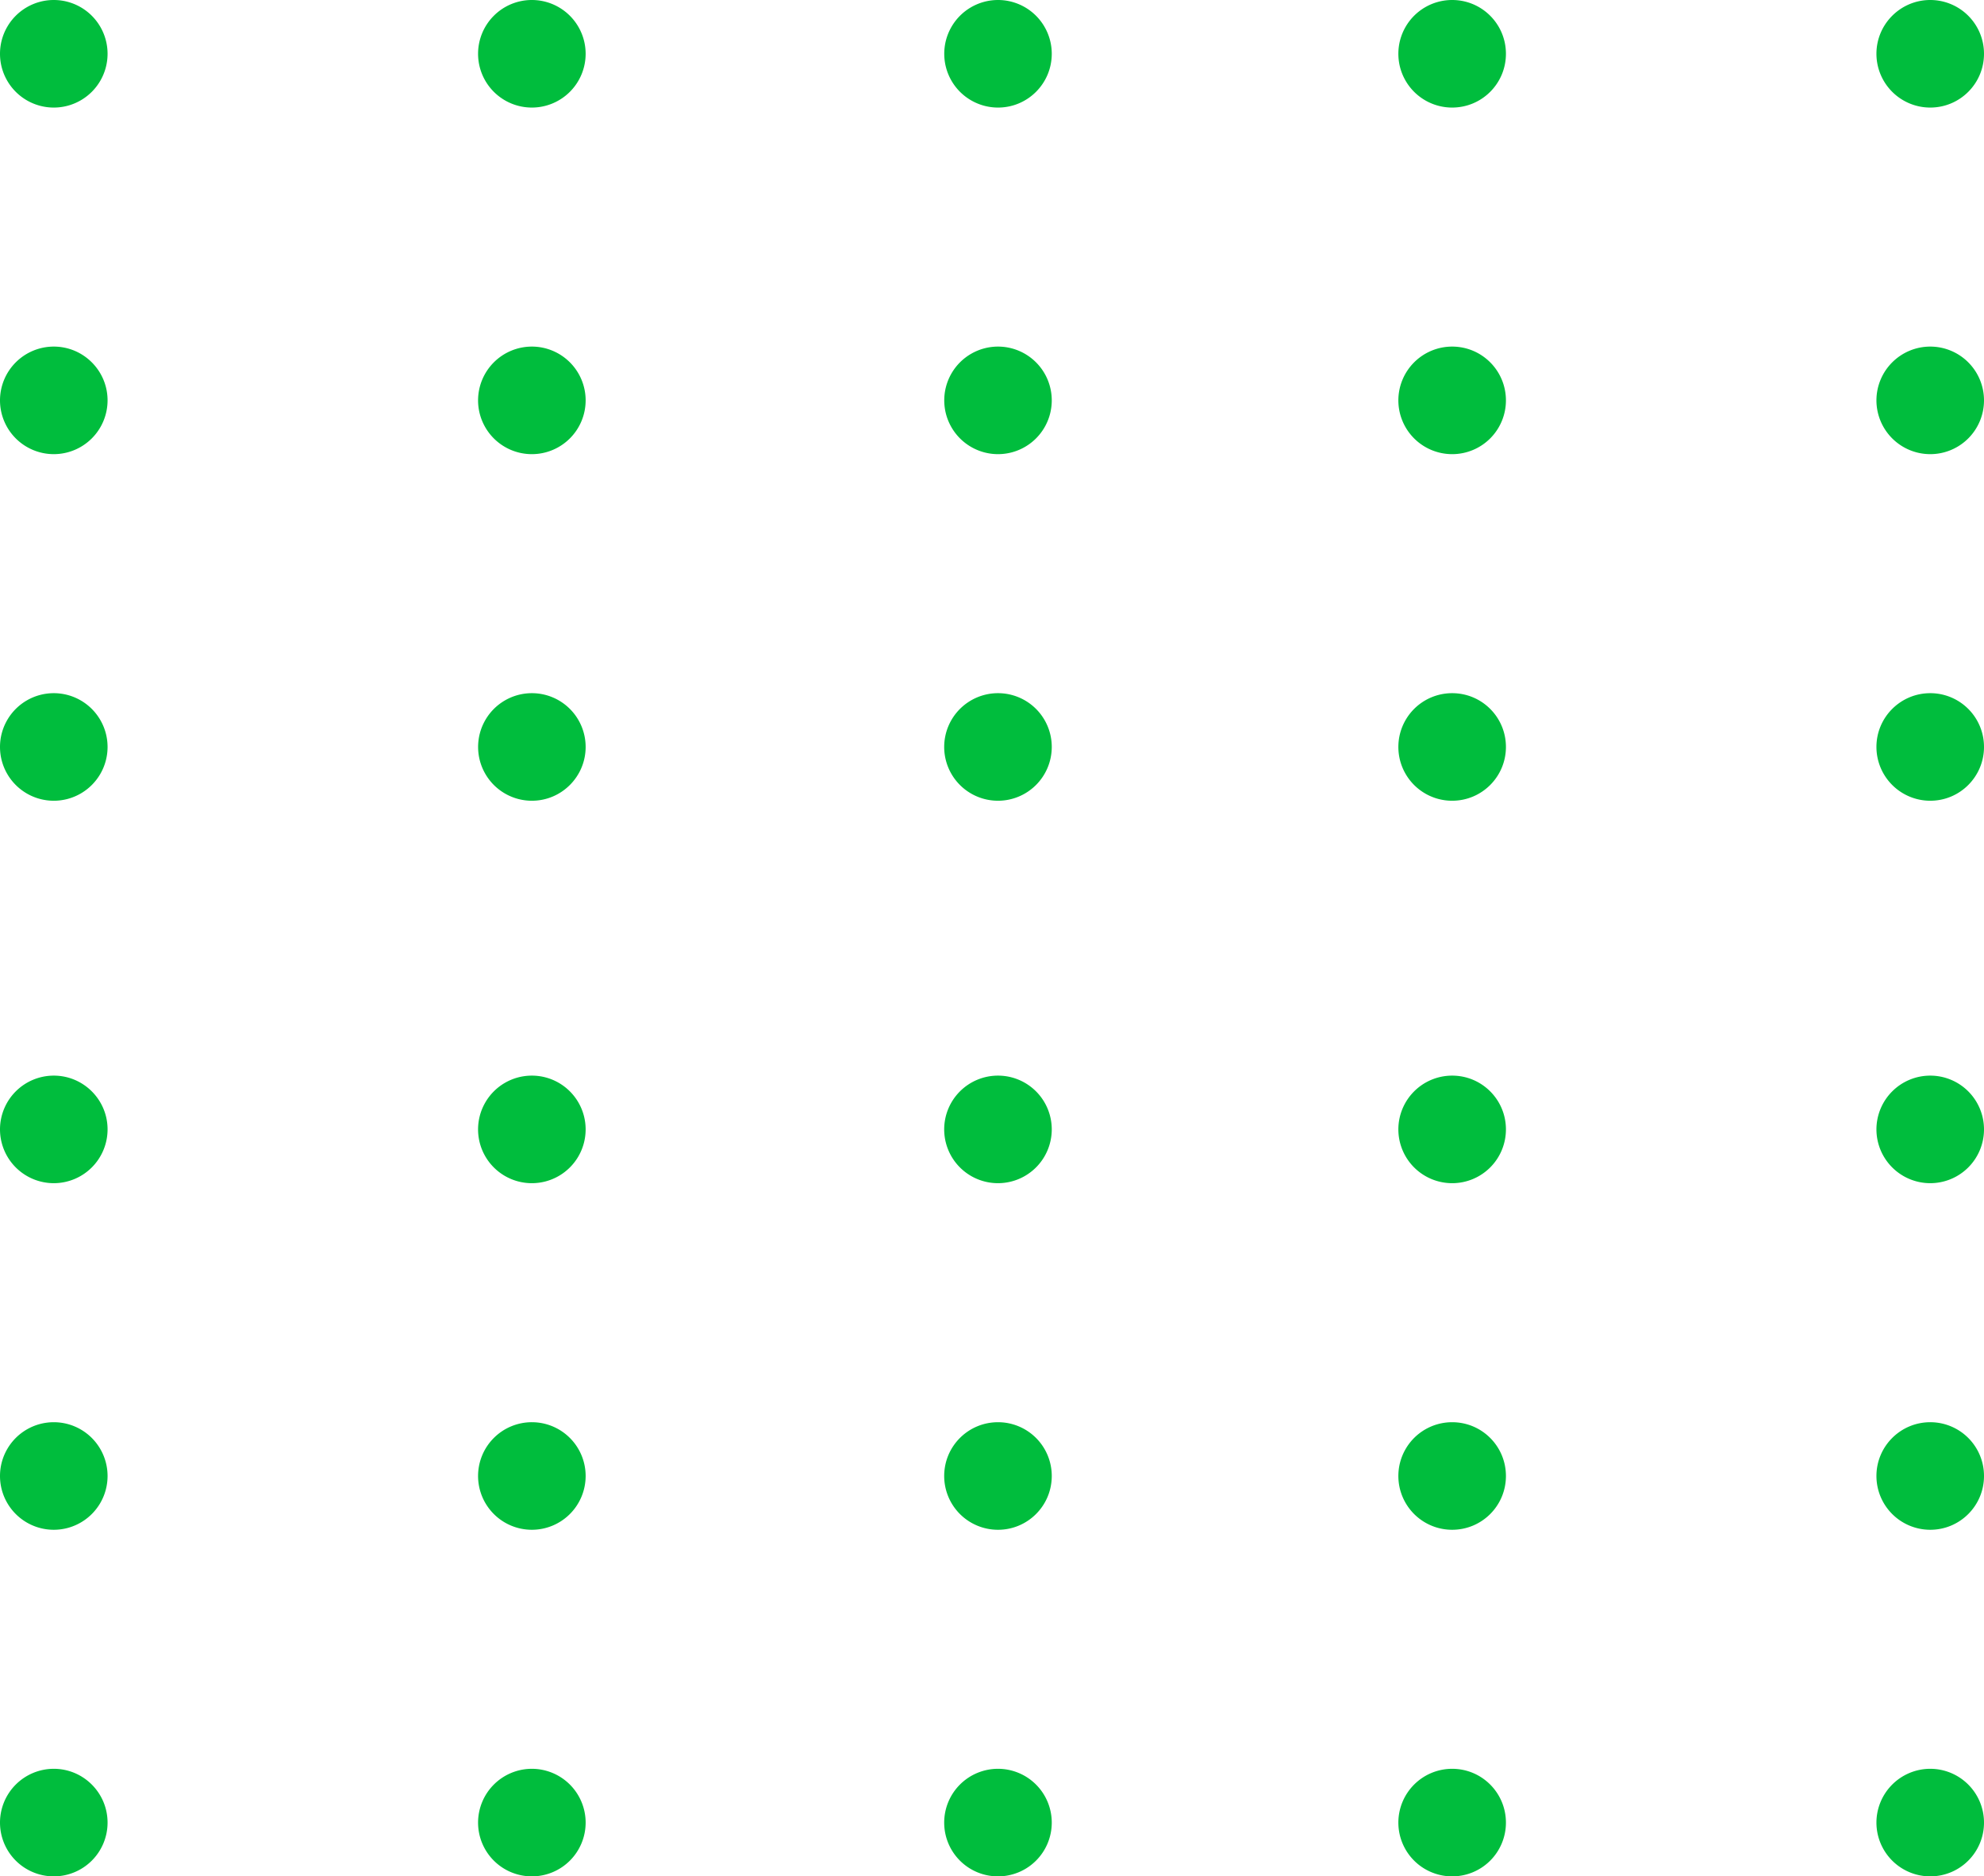 <svg xmlns="http://www.w3.org/2000/svg" width="166" height="157"><path fill="#00bd3d" d="M166 152.505a4.494 4.494 0 01-4.497 4.495 4.502 4.502 0 01-4.503-4.495 4.507 4.507 0 014.503-4.505 4.5 4.5 0 014.497 4.505M121.5 148c2.493 0 4.5 2.017 4.5 4.505a4.492 4.492 0 01-4.5 4.495 4.499 4.499 0 01-4.5-4.495 4.504 4.504 0 014.5-4.505m-37.995 0A4.5 4.5 0 0188 152.505 4.494 4.494 0 0183.505 157 4.496 4.496 0 0179 152.505 4.502 4.502 0 0183.505 148m-39.002 0A4.503 4.503 0 0149 152.505 4.497 4.497 0 0144.503 157 4.498 4.498 0 0140 152.505 4.504 4.504 0 0144.503 148M4.5 148c2.483 0 4.5 2.017 4.5 4.505A4.499 4.499 0 014.5 157a4.499 4.499 0 01-4.5-4.495A4.504 4.504 0 014.5 148m157.003-29a4.495 4.495 0 014.497 4.5c0 2.488-2.01 4.5-4.497 4.5a4.503 4.503 0 01-4.503-4.5c0-2.488 2.021-4.5 4.503-4.5m-40.003 0c2.493 0 4.5 2.012 4.5 4.5s-2.007 4.5-4.5 4.5a4.5 4.5 0 110-9m-37.995 0A4.495 4.495 0 0188 123.5c0 2.488-2.012 4.5-4.495 4.5A4.498 4.498 0 0179 123.5c0-2.488 2.012-4.5 4.505-4.5m-39.002 0A4.498 4.498 0 0149 123.5a4.5 4.5 0 11-4.497-4.5M4.5 119a4.5 4.5 0 110 9 4.5 4.5 0 010-9m157.003-29A4.497 4.497 0 01166 94.497 4.498 4.498 0 01161.503 99 4.506 4.506 0 01157 94.497 4.505 4.505 0 01161.503 90M121.5 90c2.493 0 4.5 2.016 4.5 4.497A4.496 4.496 0 01121.5 99a4.503 4.503 0 01-4.5-4.503A4.502 4.502 0 01121.5 90m-37.995 0A4.497 4.497 0 0188 94.497 4.5 4.5 0 1183.505 90m-39.002 0a4.5 4.5 0 11-.006 9 4.5 4.5 0 01.006-9M4.5 90C6.983 90 9 92.016 9 94.497A4.503 4.503 0 014.5 99 4.503 4.503 0 010 94.497 4.502 4.502 0 014.5 90m157.003-32A4.495 4.495 0 01166 62.5c0 2.483-2.01 4.5-4.497 4.5A4.506 4.506 0 01157 62.5c0-2.488 2.021-4.5 4.503-4.5M121.5 58c2.493 0 4.5 2.012 4.5 4.5 0 2.483-2.007 4.5-4.5 4.5a4.5 4.5 0 110-9m-37.995 0A4.495 4.495 0 0188 62.5a4.5 4.5 0 11-4.495-4.5m-39.002 0A4.498 4.498 0 0149 62.5c0 2.483-2.016 4.5-4.497 4.5a4.5 4.5 0 110-9M4.5 58a4.5 4.5 0 110 9 4.5 4.5 0 010-9m157.003-29A4.498 4.498 0 01166 33.503 4.497 4.497 0 01161.503 38 4.505 4.505 0 01157 33.503 4.506 4.506 0 01161.503 29M121.5 29c2.493 0 4.5 2.016 4.5 4.503A4.495 4.495 0 01121.5 38a4.502 4.502 0 01-4.5-4.497A4.503 4.503 0 01121.5 29m-37.995 0A4.498 4.498 0 0188 33.503 4.497 4.497 0 0183.505 38a4.5 4.5 0 110-9m-39.002 0A4.5 4.5 0 1140 33.503 4.503 4.503 0 0144.503 29M4.5 29C6.983 29 9 31.016 9 33.503A4.502 4.502 0 014.5 38 4.502 4.502 0 010 33.503 4.503 4.503 0 014.5 29M161.503 9A4.503 4.503 0 01157 4.5c0-2.483 2.021-4.5 4.503-4.5A4.498 4.498 0 01166 4.5c0 2.488-2.01 4.5-4.497 4.5M121.5 0c2.493 0 4.5 2.017 4.5 4.5 0 2.488-2.007 4.5-4.5 4.5a4.5 4.5 0 110-9M83.505 0A4.499 4.499 0 0188 4.5C88 6.988 85.988 9 83.505 9a4.5 4.5 0 010-9M44.503 0A4.502 4.502 0 0149 4.5 4.5 4.5 0 1144.503 0M4.5 0a4.5 4.5 0 110 9 4.5 4.5 0 010-9"/></svg>